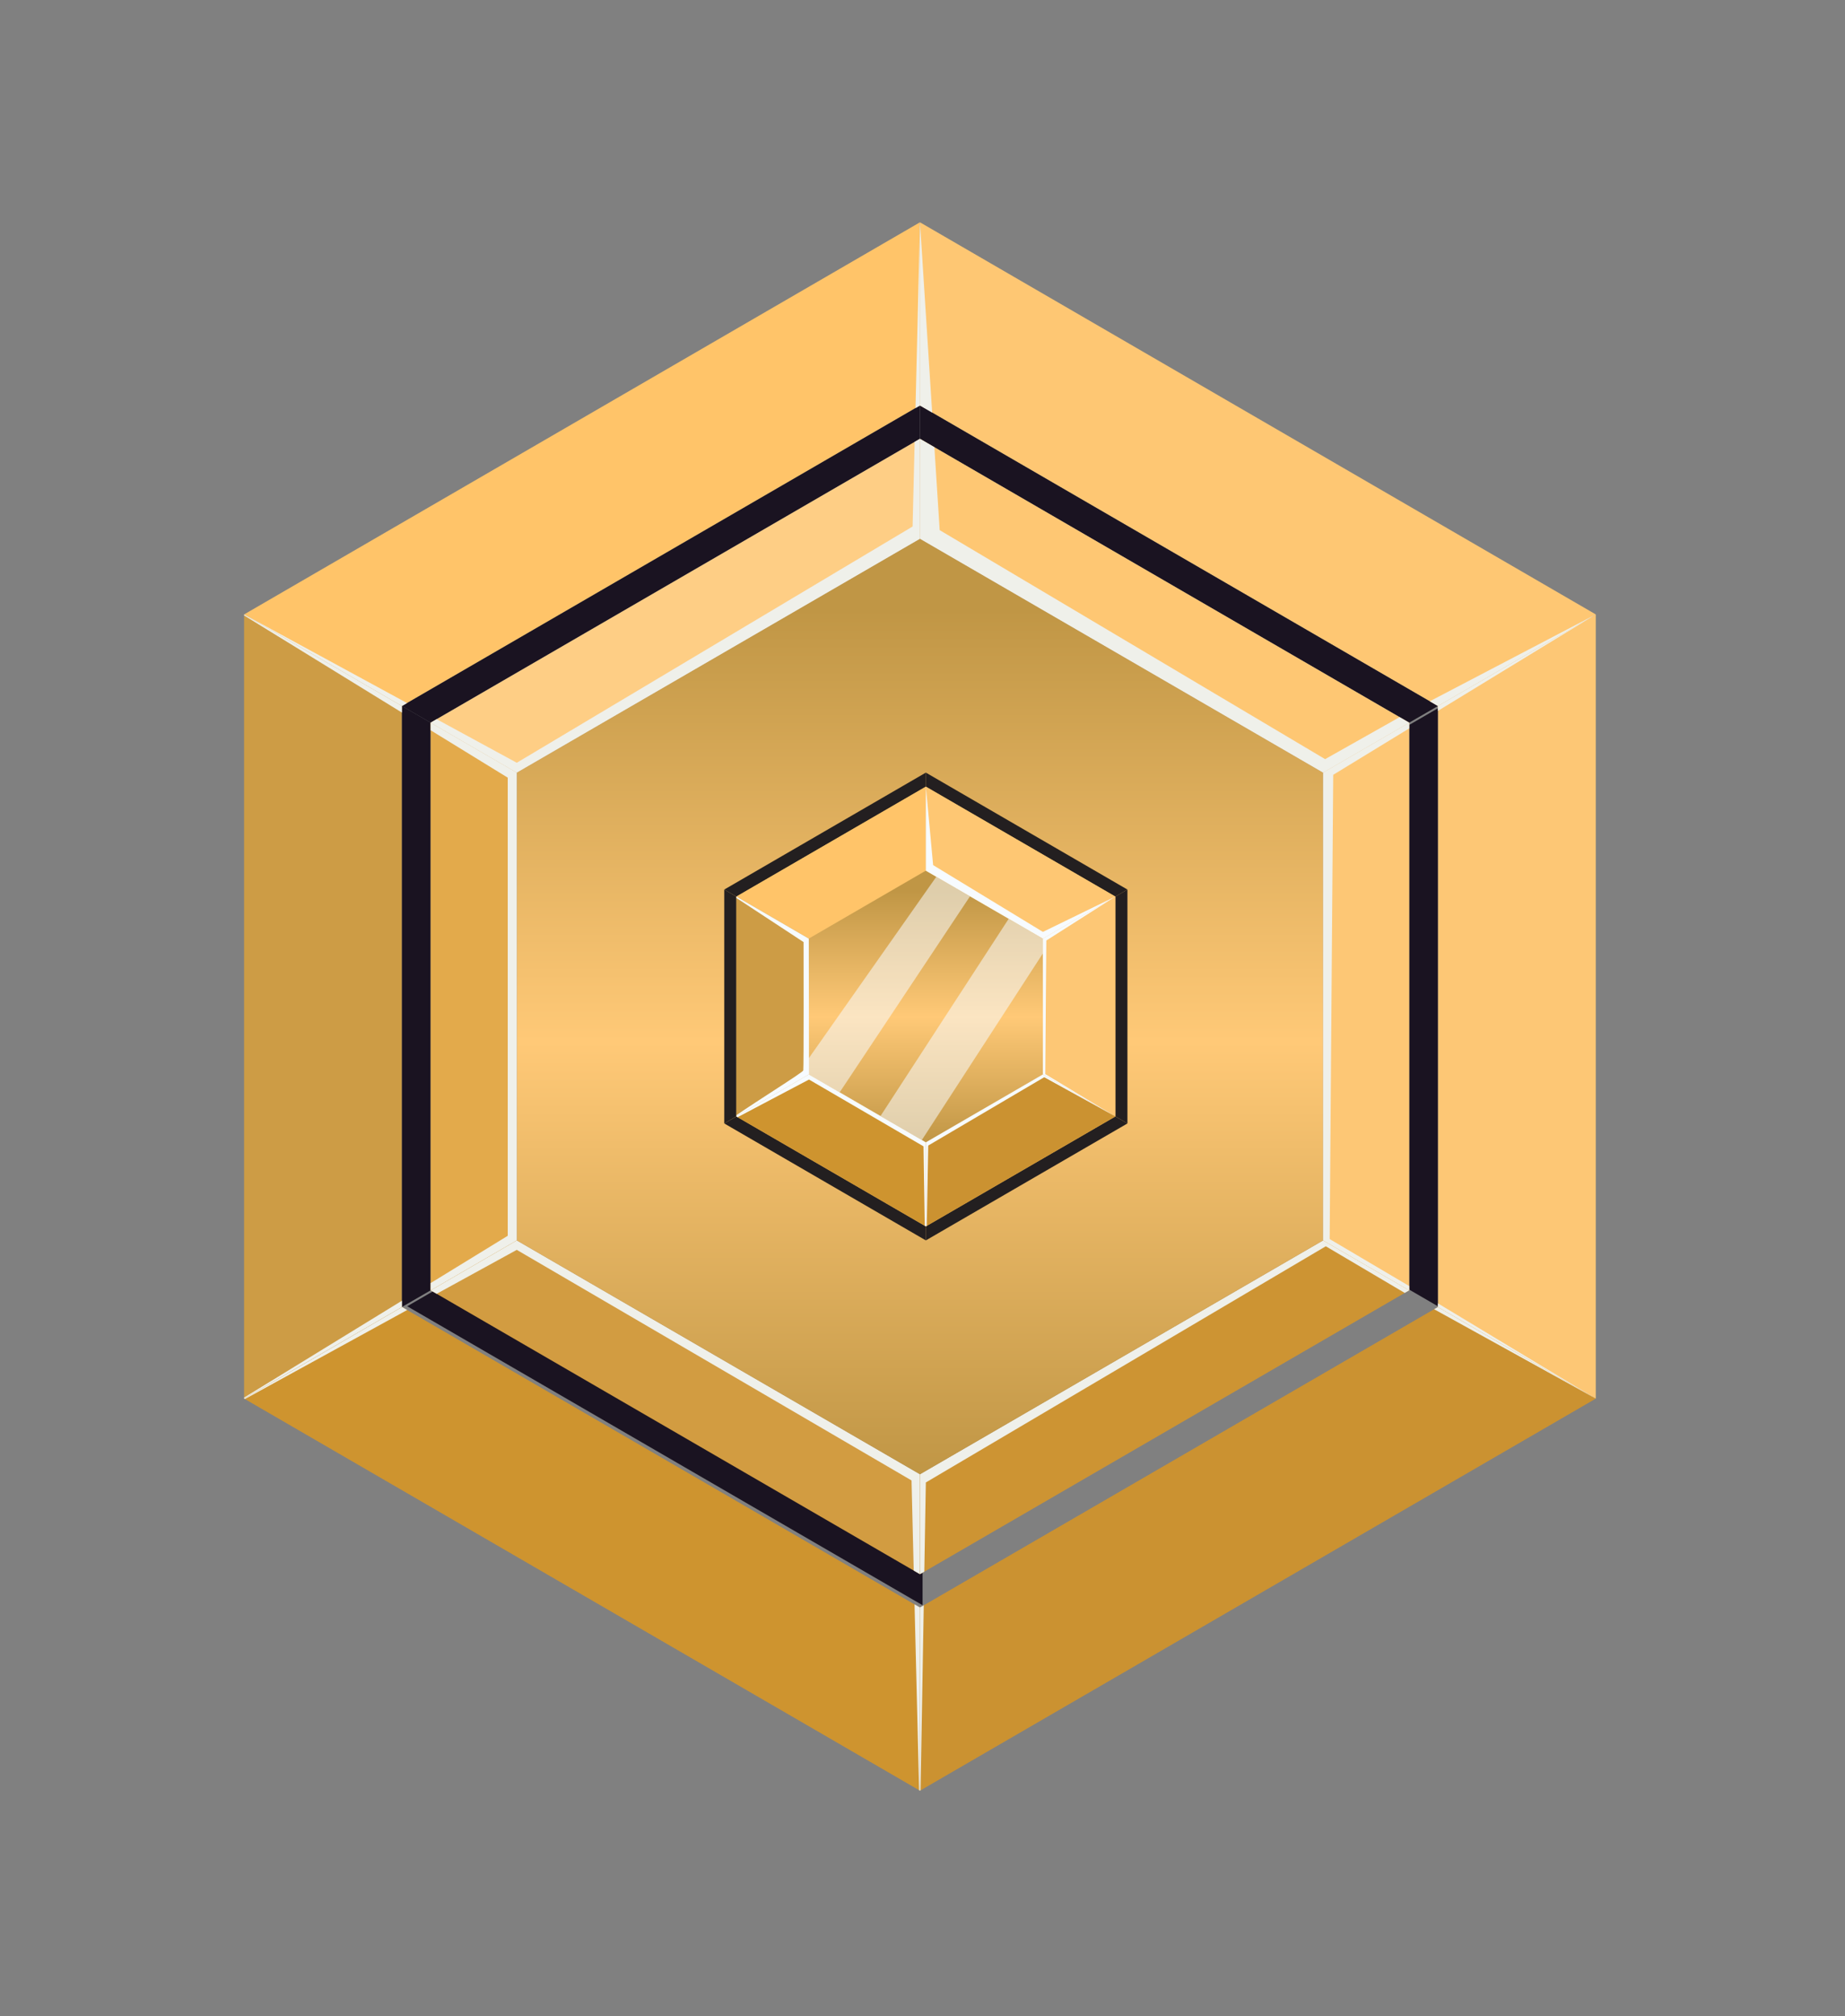 <svg width="54" height="59" viewBox="0 0 54 59" fill="none" xmlns="http://www.w3.org/2000/svg">
<rect x="0" y="0" width="54" height="59" fill="#808080" stroke="none"/>
<path d="M12.754 37.737L11.918 38.222L27.002 46.97V46.001L12.754 37.737Z" fill="#1A1321"/>
<path d="M42.085 38.244L26.926 47.037V52.397L46.707 40.924L42.085 38.244Z" fill="#CB9231"/>
<path d="M38.726 36.295L26.926 43.138V46.062L41.245 37.756L38.726 36.295Z" fill="#CD9433"/>
<path d="M11.764 38.244L7.144 40.924L26.925 52.397V47.037L11.764 38.244Z" fill="#CE942F"/>
<path d="M41.245 37.756L38.726 36.295L26.926 43.138V46.062L27.053 45.987L27.098 43.378L38.804 36.467L41.114 37.832L41.245 37.756Z" fill="#EFF0EA"/>
<path d="M15.125 36.295L12.604 37.756L26.925 46.062V43.138L15.125 36.295Z" fill="#D29C41"/>
<path d="M42.085 38.244L41.974 38.309L46.706 40.924L42.085 38.244Z" fill="#EFF0EA"/>
<path d="M27.037 46.972L26.926 47.036V52.396L26.943 52.387L27.037 46.972Z" fill="#EFF0EA"/>
<path d="M15.125 36.295L12.604 37.756L12.78 37.858L15.125 36.572L26.679 43.319L26.743 45.956L26.925 46.062V43.138L15.125 36.295Z" fill="#EFF0EA"/>
<path d="M26.901 52.382L26.925 52.396V47.036L26.767 46.945L26.901 52.382Z" fill="#EFF0EA"/>
<path d="M11.764 38.244L7.144 40.924L7.167 40.938L11.917 38.332L11.764 38.244Z" fill="#EFF0EA"/>
<path d="M11.764 20.659L26.925 11.866V6.505L7.144 17.979L11.764 20.659Z" fill="#FFC469"/>
<path d="M11.764 20.659L7.144 17.979V40.924L11.764 38.244V20.659Z" fill="#CD9C45"/>
<path d="M26.926 11.866L42.085 20.659L46.707 17.979L26.926 6.505V11.866Z" fill="#FEC773"/>
<path d="M42.085 20.659V38.244L46.706 40.924V17.979L42.085 20.659Z" fill="#FDC775"/>
<path d="M12.604 21.145L11.764 20.658V38.243L12.604 37.756V21.145Z" fill="#1A1321"/>
<path d="M26.926 11.866V12.841L41.245 21.146L42.085 20.659L26.926 11.866Z" fill="#1A1321"/>
<path d="M26.924 12.841V11.866L11.764 20.659L12.604 21.146L26.924 12.841Z" fill="#1A1321"/>
<path d="M41.248 37.737L42.084 38.222V20.725L41.248 21.21V37.737Z" fill="#1A1321"/>
<path d="M15.125 22.607L12.604 21.146V37.757L15.125 36.295V22.607Z" fill="#E3AA4B"/>
<path d="M38.725 36.295L41.244 37.757V21.146L38.725 22.607V36.295Z" fill="#FDC775"/>
<path d="M26.926 15.765L38.726 22.608L41.245 21.147L26.926 12.841V15.765Z" fill="#FEC773"/>
<path d="M15.125 22.608L26.925 15.765V12.841L12.604 21.147L15.125 22.608Z" fill="#FECE85"/>
<path d="M26.926 15.764L15.126 22.607V36.295L26.926 43.138L38.725 36.295V22.607L26.926 15.764Z" fill="url(#paint0_linear_58_5189)"/>
<path d="M21.552 32.668V26.234L21.198 26.03V32.873L21.552 32.668Z" fill="#231F20"/>
<path d="M27.098 23.017L32.645 26.234L32.998 26.029L27.098 22.607V23.017Z" fill="#231F20"/>
<path d="M21.552 26.234L27.098 23.017V22.607L21.198 26.029L21.552 26.234Z" fill="#231F20"/>
<path d="M32.645 26.234V32.668L32.998 32.873V26.03L32.645 26.234Z" fill="#231F20"/>
<path d="M27.098 35.886V36.295L32.998 32.873L32.645 32.669L27.098 35.886Z" fill="#231F20"/>
<path d="M21.552 32.669L21.198 32.873L27.098 36.295V35.886L21.552 32.669Z" fill="#231F20"/>
<path d="M23.672 31.438L21.552 32.668L27.098 35.885V33.426L23.672 31.438Z" fill="#CE942F"/>
<path d="M23.672 27.464L27.098 25.477V23.018L21.552 26.235L23.672 27.464Z" fill="#FFC469"/>
<path d="M23.672 31.438V27.463L21.552 26.234V32.668L23.672 31.438Z" fill="#CD9C45"/>
<path d="M27.098 23.018V25.477L30.524 27.464L32.645 26.235L27.098 23.018Z" fill="#FEC773"/>
<path d="M30.524 31.438L32.644 32.668V26.234L30.524 27.463V31.438Z" fill="#FDC775"/>
<path d="M27.098 33.426V35.885L32.645 32.668L30.524 31.438L27.098 33.426Z" fill="#CB9231"/>
<path d="M27.097 25.477L23.672 27.465V31.439L27.097 33.427L30.524 31.439V27.465L27.097 25.477Z" fill="url(#paint1_linear_58_5189)"/>
<path opacity="0.55" d="M27.404 25.655L23.672 30.964V31.439L24.575 31.963L28.39 26.227L27.404 25.655Z" fill="#F7FBFF"/>
<path opacity="0.55" d="M30.524 27.896V27.464L29.523 26.884L25.771 32.656L26.981 33.358L30.524 27.896Z" fill="#F7FBFF"/>
<path d="M30.524 27.464L32.645 26.235L30.524 27.268L27.311 25.314L27.098 23.018V25.477L30.524 27.464Z" fill="#F7FBFF"/>
<path d="M30.624 27.52L32.644 26.234L30.524 27.463V31.438L32.644 32.668L30.593 31.429L30.624 27.52Z" fill="#F7FBFF"/>
<path d="M27.098 33.426V35.885L27.124 35.87L27.167 33.52L30.563 31.52L32.645 32.668L30.524 31.438L27.098 33.426Z" fill="#F7FBFF"/>
<path d="M27.098 33.426L23.672 31.438L21.552 32.668L21.589 32.689L23.678 31.588L27.03 33.543L27.067 35.867L27.098 35.885V33.426Z" fill="#F7FBFF"/>
<path d="M23.672 27.465L21.552 26.234V26.274L23.519 27.566C23.519 27.566 23.526 31.245 23.511 31.322C23.5 31.378 22.183 32.196 21.556 32.63V32.668L23.677 31.438L23.672 27.465Z" fill="#F7FBFF"/>
<path d="M42.085 20.659L46.706 17.979L41.847 20.52L42.085 20.659Z" fill="#EFF0EA"/>
<path d="M26.926 11.866L27.283 12.072L26.926 6.505V11.866Z" fill="#EFF0EA"/>
<path d="M41.245 21.147L40.964 20.984L38.784 22.213L27.503 15.512L27.348 13.086L26.926 12.841V15.765L38.726 22.608L41.245 21.147Z" fill="#EFF0EA"/>
<path d="M41.244 21.314V21.146L38.725 22.607V36.295L41.244 37.757V37.63L38.917 36.256L39.021 22.672L41.244 21.314Z" fill="#EFF0EA"/>
<path d="M46.706 17.979L42.085 20.659V20.801L46.706 17.979Z" fill="#EFF0EA"/>
<path d="M42.085 38.244L46.706 40.924L42.085 38.137V38.244Z" fill="#EFF0EA"/>
<path d="M15.125 22.607L12.604 21.146V21.368L14.861 22.755V36.16L12.604 37.544V37.757L15.125 36.295V22.607Z" fill="#EFF0EA"/>
<path d="M7.144 40.895V40.924L11.764 38.244V38.06L7.144 40.895Z" fill="#EFF0EA"/>
<path d="M11.764 20.851V20.659L7.144 17.979V18.008L11.764 20.851Z" fill="#EFF0EA"/>
<path d="M26.925 12.841L26.77 12.93L26.71 15.406L15.125 22.319L12.78 21.044L12.604 21.147L15.125 22.608L26.925 15.765V12.841Z" fill="#EFF0EA"/>
<path d="M11.914 20.572L7.144 17.979L11.764 20.659L11.914 20.572Z" fill="#EFF0EA"/>
<path d="M26.927 11.866V6.505L26.795 11.942L26.927 11.866Z" fill="#EFF0EA"/>
<defs>
<linearGradient id="paint0_linear_58_5189" x1="26.926" y1="17.817" x2="26.926" y2="43.138" gradientUnits="userSpaceOnUse">
<stop stop-color="#C09645"/>
<stop offset="0.5" stop-color="#FFC977"/>
<stop offset="1" stop-color="#C09645"/>
</linearGradient>
<linearGradient id="paint1_linear_58_5189" x1="27.098" y1="26.073" x2="27.098" y2="33.427" gradientUnits="userSpaceOnUse">
<stop stop-color="#C09645"/>
<stop offset="0.5" stop-color="#FFC977"/>
<stop offset="1" stop-color="#C09645"/>
</linearGradient>
</defs>
</svg>
